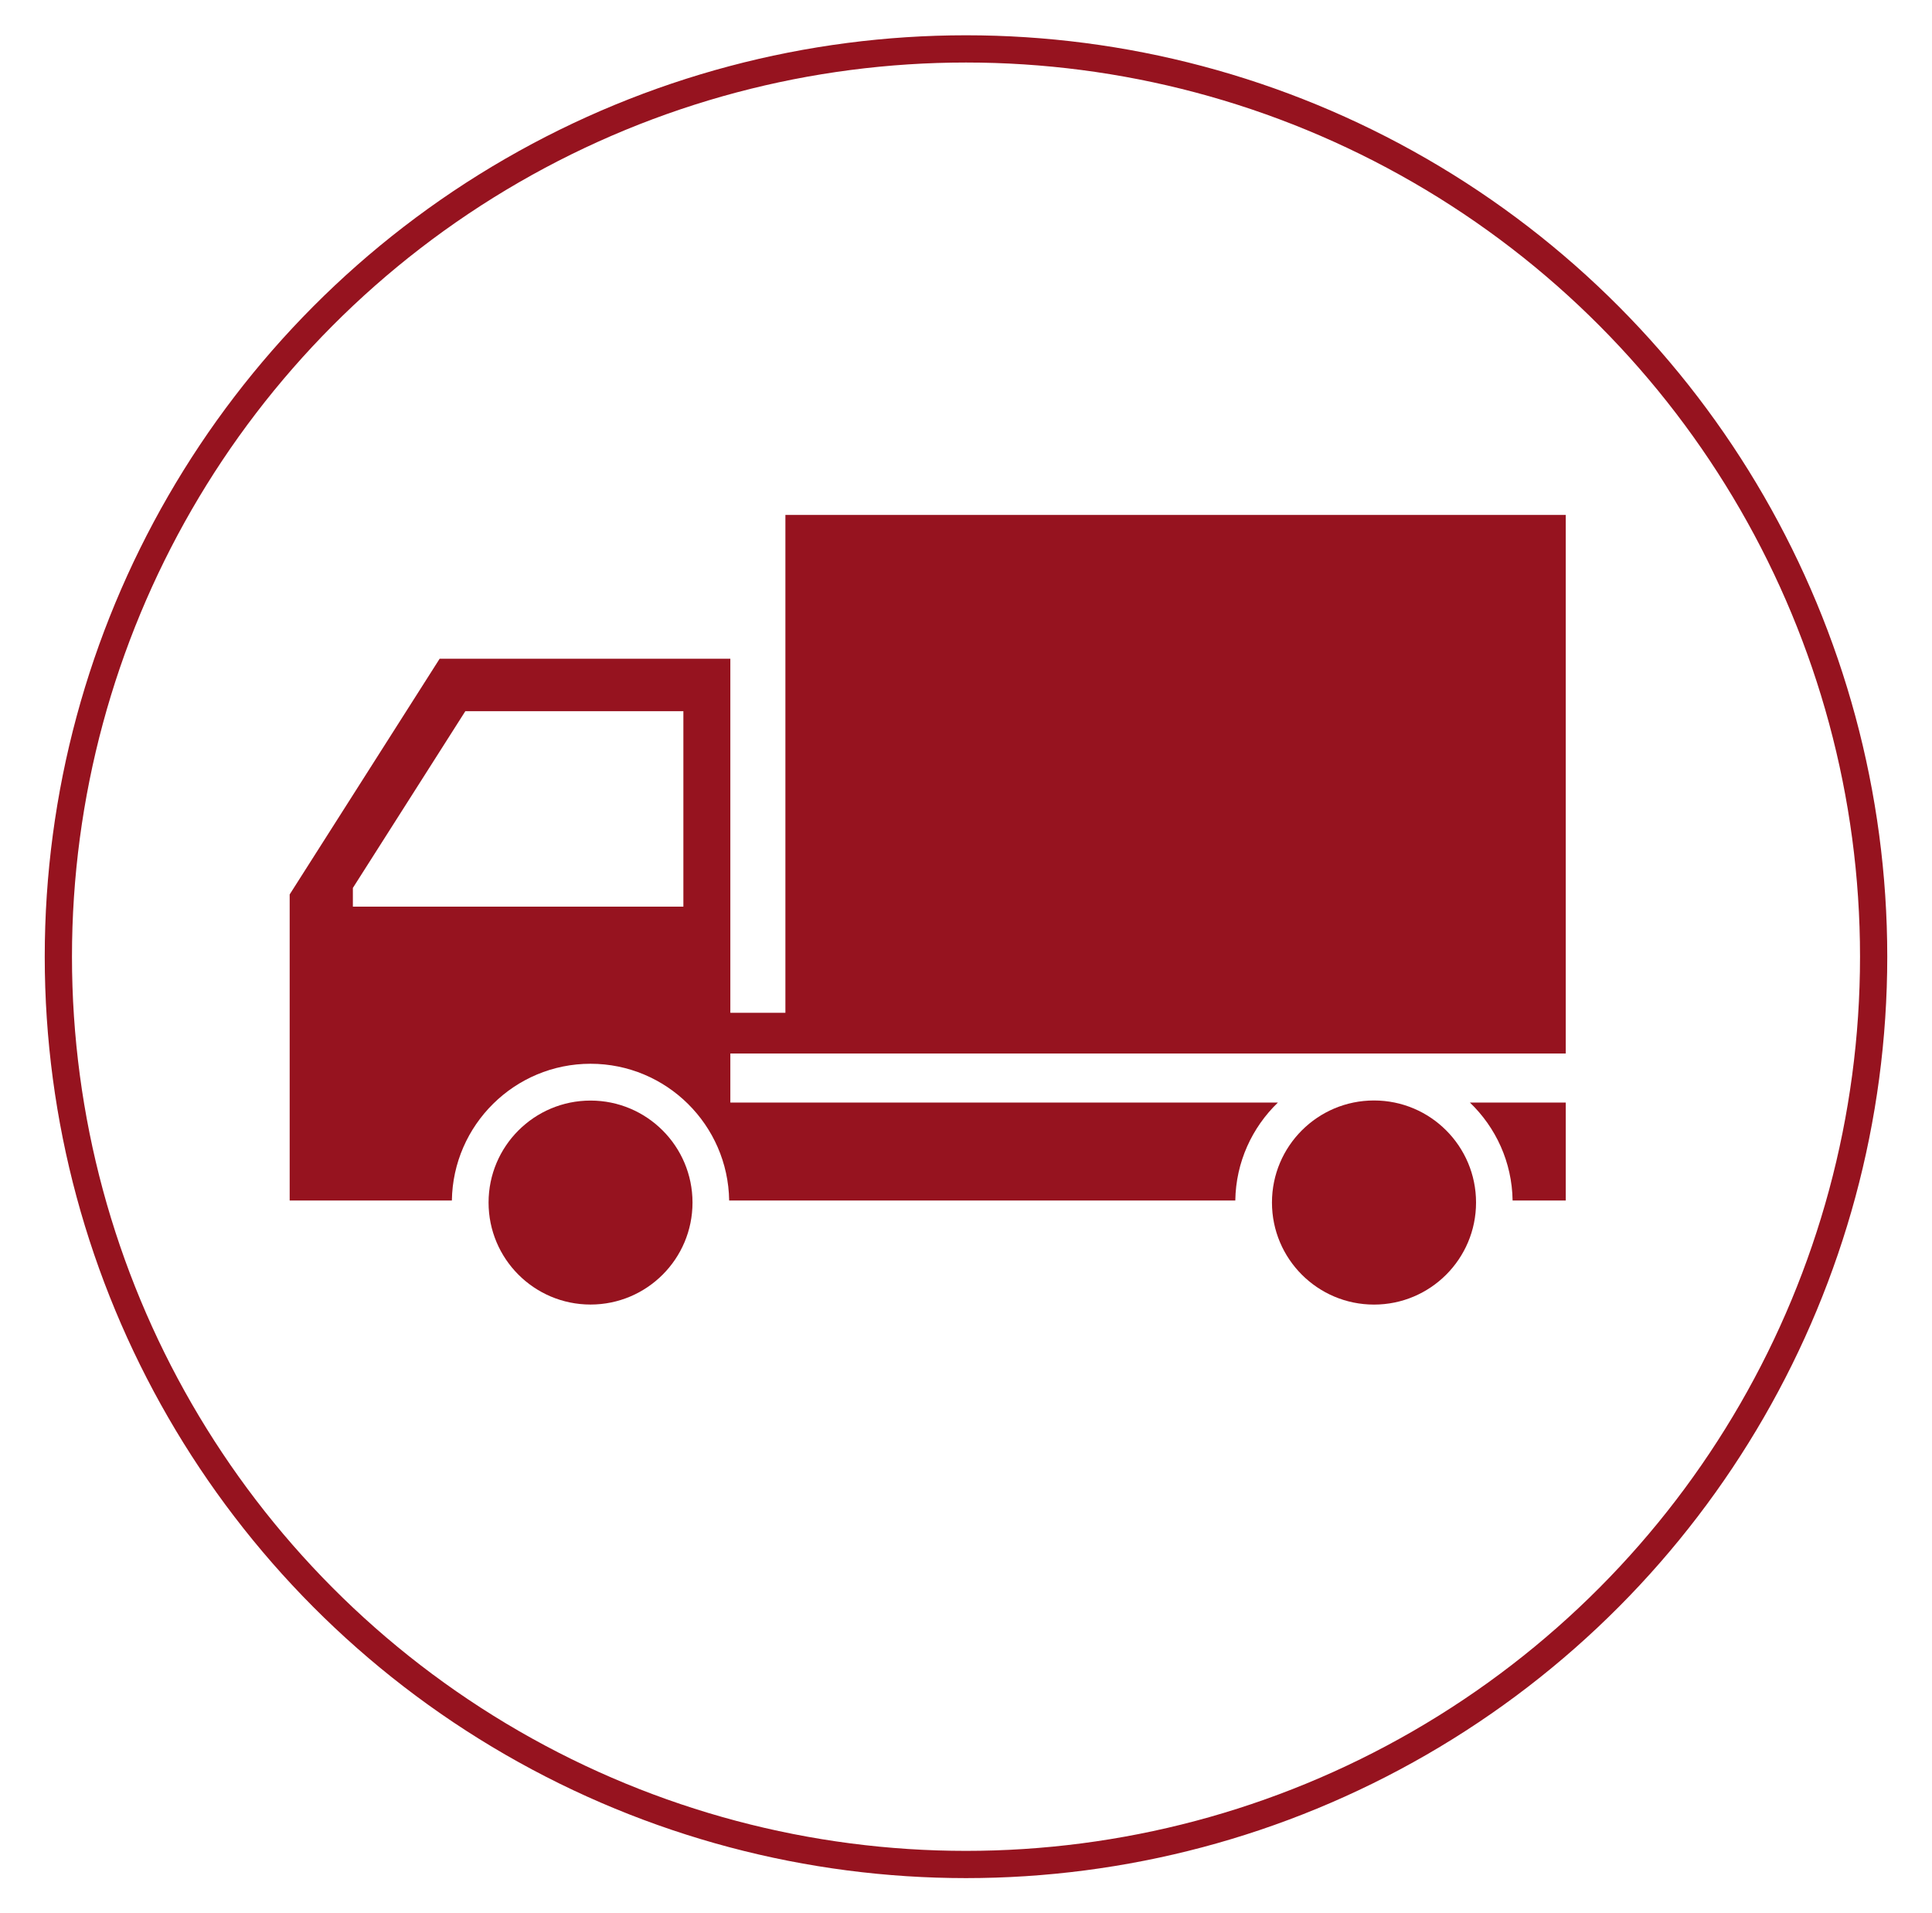<?xml version="1.0" encoding="utf-8"?>
<!-- Generator: Adobe Illustrator 16.0.0, SVG Export Plug-In . SVG Version: 6.00 Build 0)  -->
<!DOCTYPE svg PUBLIC "-//W3C//DTD SVG 1.1//EN" "http://www.w3.org/Graphics/SVG/1.1/DTD/svg11.dtd">
<svg version="1.1"
	 id="svg2" xmlns:sodipodi="http://sodipodi.sourceforge.net/DTD/sodipodi-0.dtd" xmlns:dc="http://purl.org/dc/elements/1.1/" xmlns:rdf="http://www.w3.org/1999/02/22-rdf-syntax-ns#" xmlns:cc="http://creativecommons.org/ns#" xmlns:svg="http://www.w3.org/2000/svg" xmlns:inkscape="http://www.inkscape.org/namespaces/inkscape"
	 xmlns="http://www.w3.org/2000/svg" xmlns:xlink="http://www.w3.org/1999/xlink" x="0px" y="0px" width="136px" height="134.667px"
	 viewBox="0 0 136 134.667" enable-background="new 0 0 136 134.667" xml:space="preserve">
<circle fill="none" stroke="#96131F" stroke-width="1.917" stroke-miterlimit="10" enable-background="new    " cx="68" cy="67.334" r="63.892"/>
<g id="background">
	<rect x="53.471" y="50.73" fill="none" width="32" height="32"/>
</g>
<g>
	<g>
		<circle fill="#96131F" cx="41.57" cy="84.638" r="7.178"/>
		<circle fill="#96131F" cx="96.721" cy="84.636" r="7.183"/>
		<g>
			<path fill="#96131F" d="M55.287,36.241v35.042h-3.876V46.364H30.947L20.391,62.952v21.542H28h3.809
				c0.078-5.324,4.423-9.625,9.76-9.625c5.339,0,9.681,4.301,9.759,9.625h0.078h35.551c0.04-2.705,1.184-5.146,3-6.896H51.411v-3.45
				h3.876h2.085h52.846V36.241H55.287z M48.108,63.812H24.84v-1.318l7.916-12.439h15.349v13.757H48.108z"/>
			<path fill="#96131F" d="M106.477,84.494h3.742v-6.896h-6.75C105.295,79.348,106.438,81.789,106.477,84.494z"/>
		</g>
	</g>
</g>
</svg>
